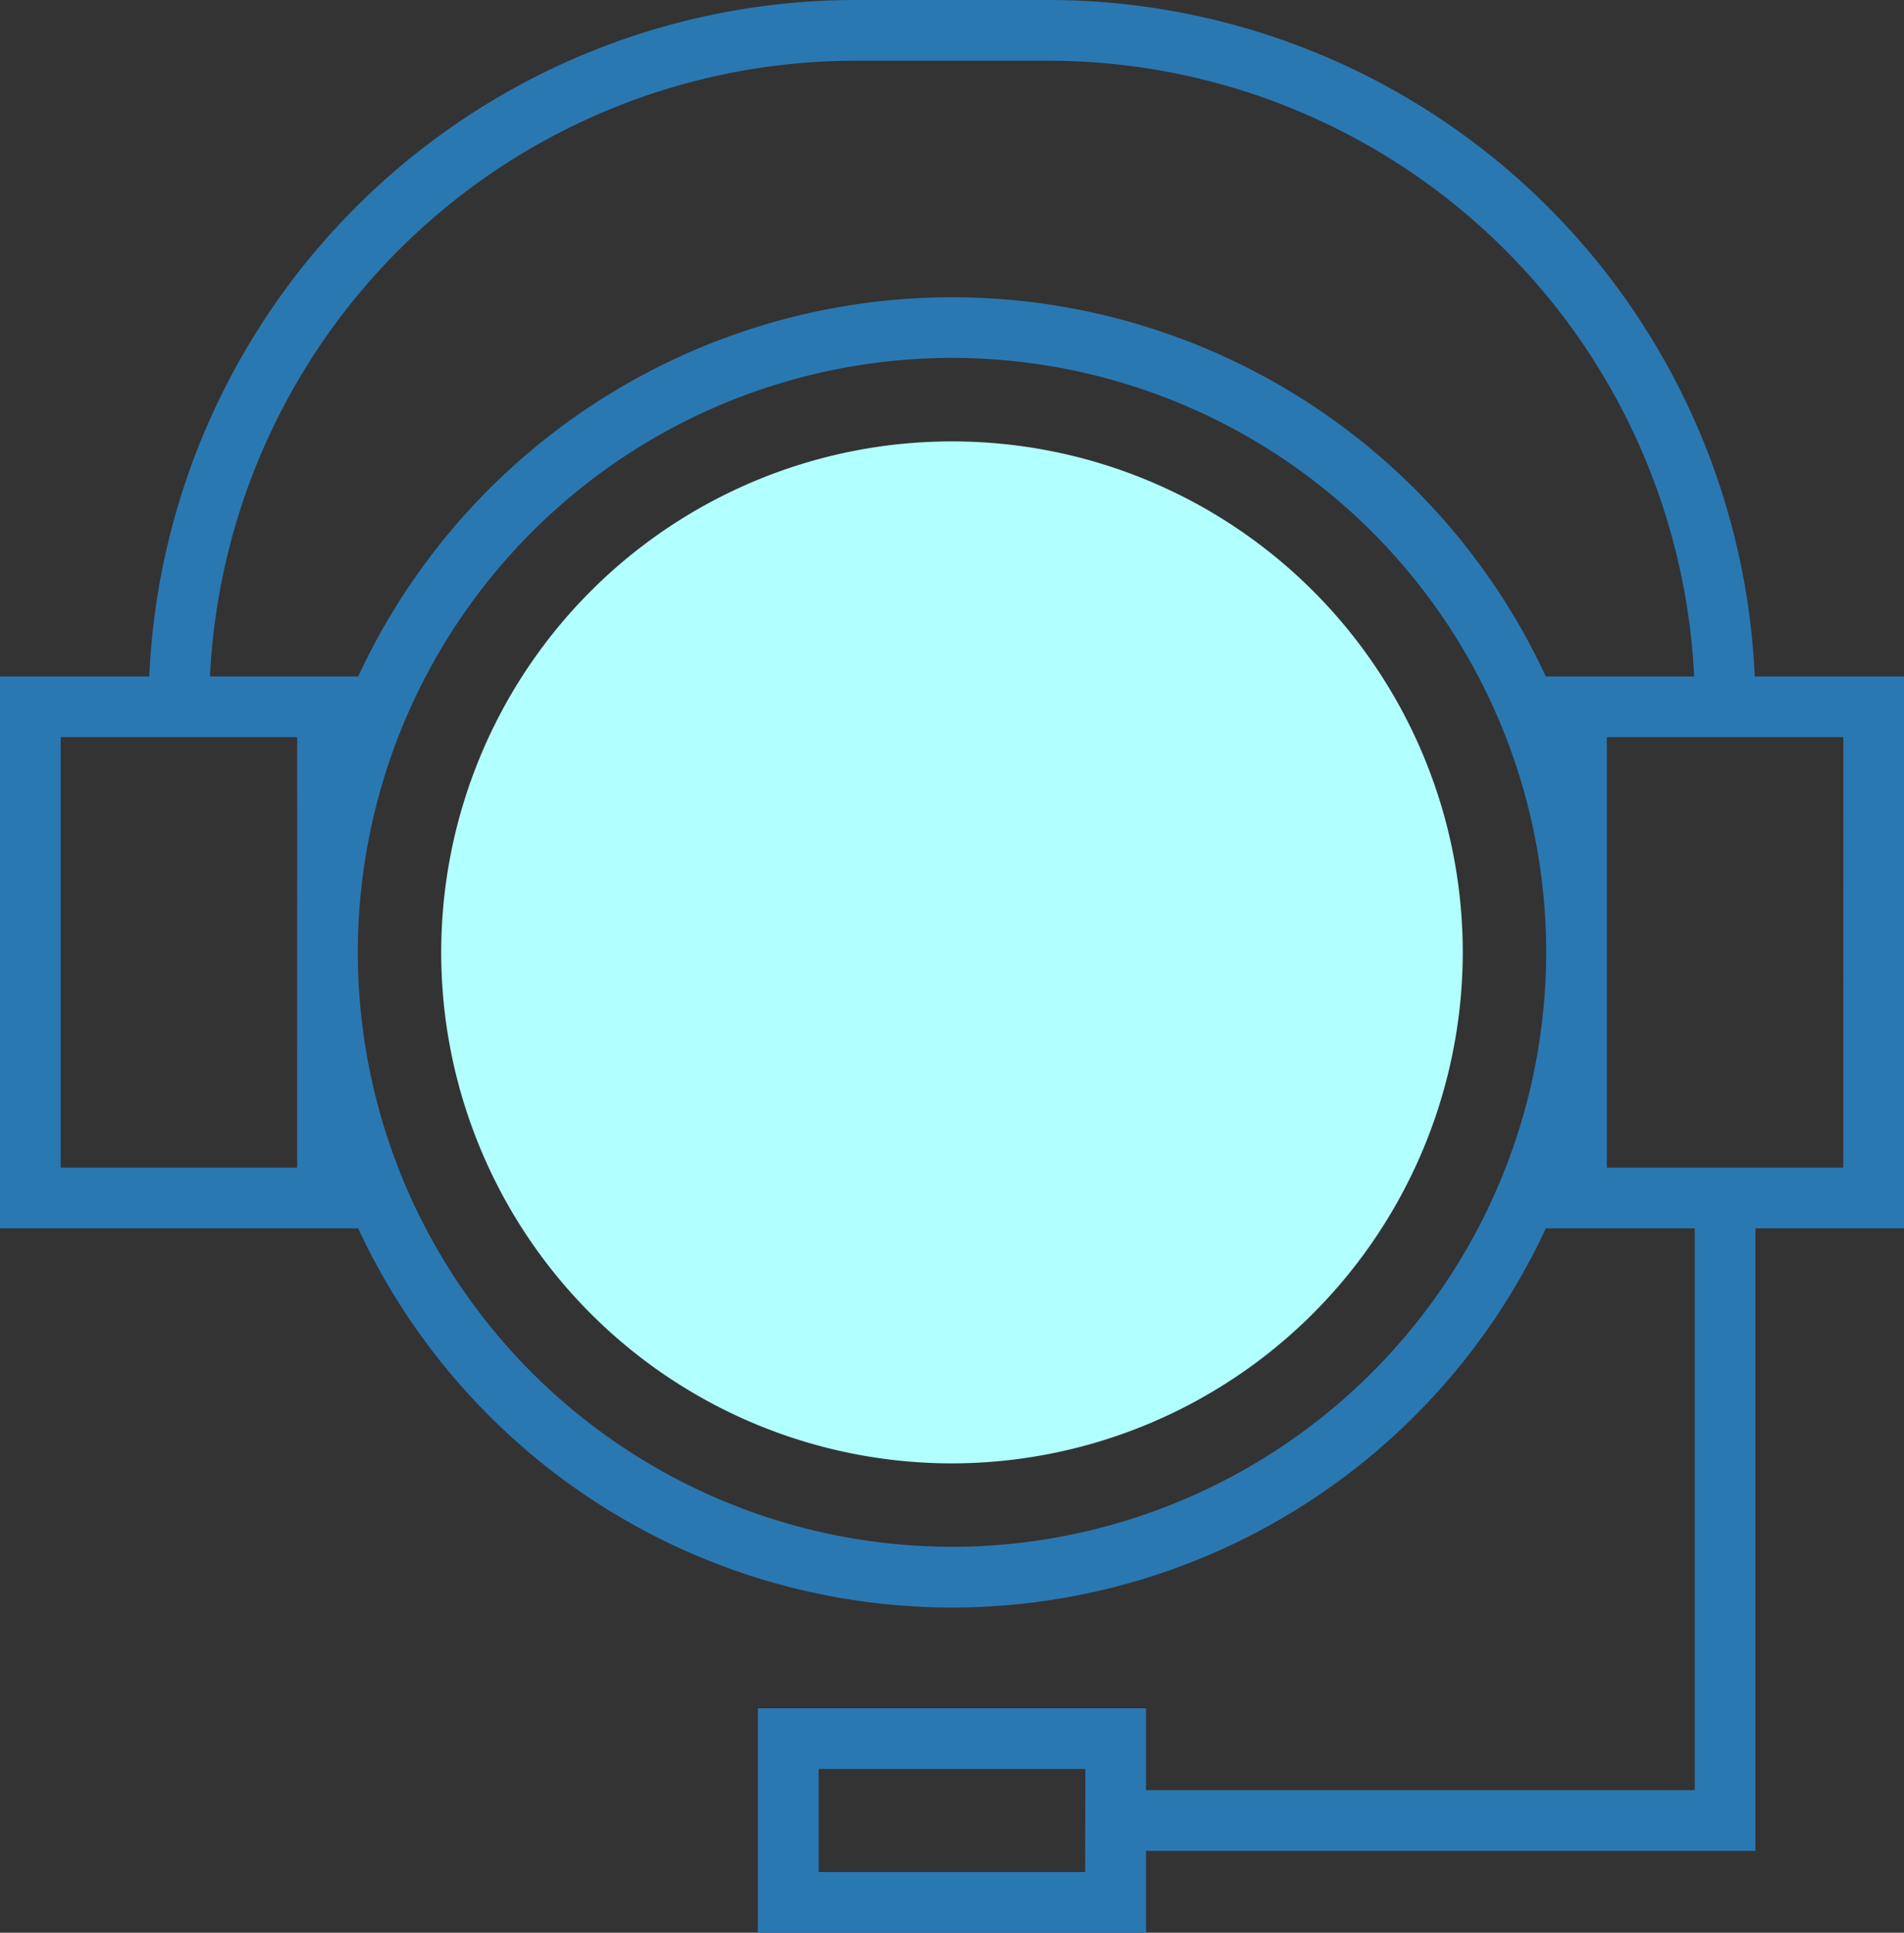 <svg xmlns="http://www.w3.org/2000/svg" width="71.351" height="72.397" viewBox="0 0 71.351 72.397"><rect x="0" y="0" width="71.351" height="72.397" fill="#333333" stroke="none"/><defs><style>.a{fill:#b1ffff;}.b{fill:#2a78b2;}</style></defs><path class="a" d="M139.771,155.221a19.141,19.141,0,1,1,19.141-19.141A19.163,19.163,0,0,1,139.771,155.221Z" transform="translate(-104.096 -100.405)"/><path class="b" d="M75.051,25.338H69.457A26.505,26.505,0,0,0,43.008,0H35.743A26.505,26.505,0,0,0,9.294,25.338H3.7V46.013H17.109v-.03a24.534,24.534,0,0,0,44.533,0v.03H67.21V67.056H46.646V63.989H32.1V72.4H46.646V69.33H69.484V46.013h5.567ZM44.367,70.123H34.378v-3.86h9.994ZM35.741,2.274h7.267A24.239,24.239,0,0,1,67.187,25.338H61.642v.03a24.534,24.534,0,0,0-44.533,0v-.03h-5.54A24.23,24.23,0,0,1,35.743,2.274ZM14.835,43.739H5.974V27.611h8.862Zm24.54,14.2A22.266,22.266,0,1,1,61.642,35.675,22.291,22.291,0,0,1,39.375,57.942Zm33.4-14.2H63.915V27.611h8.862Z" transform="translate(-3.7)"/></svg>
